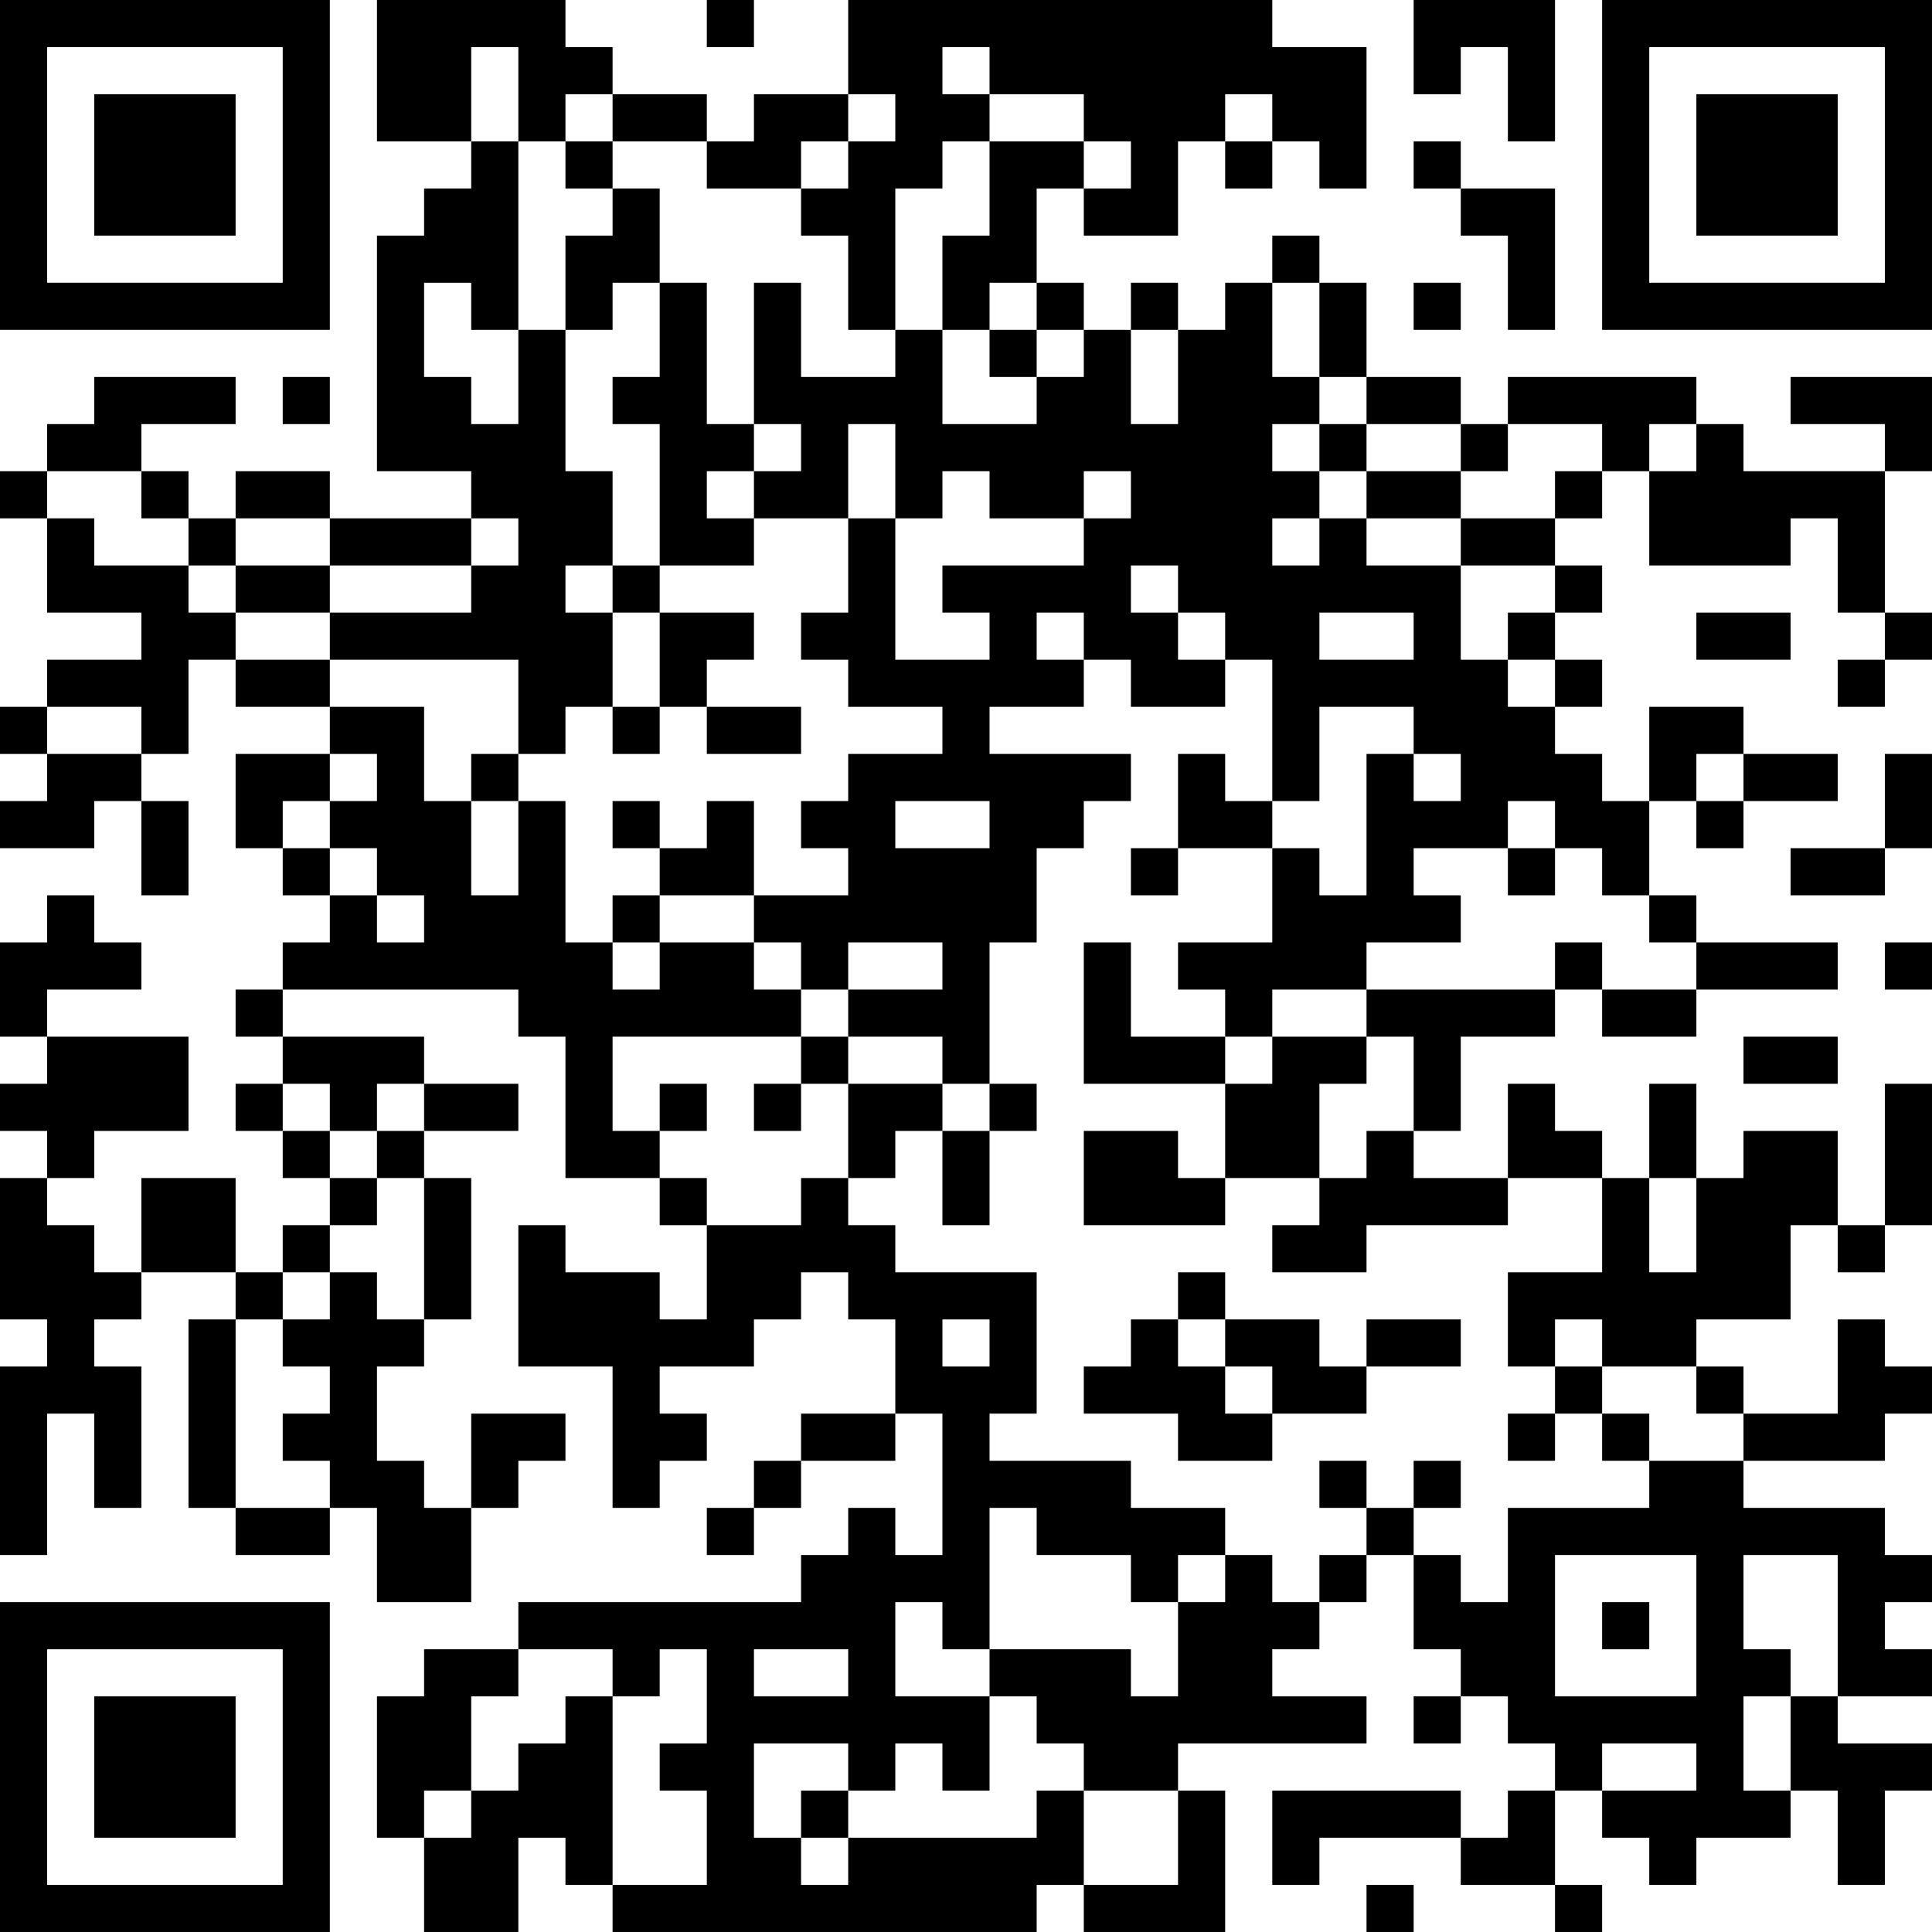 <?xml version="1.0" encoding="UTF-8"?>
<svg xmlns="http://www.w3.org/2000/svg" version="1.1" width="200" height="200" viewBox="0 0 200 200"><rect x="0" y="0" width="200" height="200" fill="#ffffff"/><g transform="scale(4.878)"><g transform="translate(0,0)"><path fill-rule="evenodd" d="M8 0L8 3L10 3L10 4L9 4L9 5L8 5L8 10L10 10L10 11L7 11L7 10L5 10L5 11L4 11L4 10L3 10L3 9L5 9L5 8L2 8L2 9L1 9L1 10L0 10L0 11L1 11L1 13L3 13L3 14L1 14L1 15L0 15L0 16L1 16L1 17L0 17L0 18L2 18L2 17L3 17L3 19L4 19L4 17L3 17L3 16L4 16L4 14L5 14L5 15L7 15L7 16L5 16L5 18L6 18L6 19L7 19L7 20L6 20L6 21L5 21L5 22L6 22L6 23L5 23L5 24L6 24L6 25L7 25L7 26L6 26L6 27L5 27L5 25L3 25L3 27L2 27L2 26L1 26L1 25L2 25L2 24L4 24L4 22L1 22L1 21L3 21L3 20L2 20L2 19L1 19L1 20L0 20L0 22L1 22L1 23L0 23L0 24L1 24L1 25L0 25L0 28L1 28L1 29L0 29L0 33L1 33L1 30L2 30L2 32L3 32L3 29L2 29L2 28L3 28L3 27L5 27L5 28L4 28L4 32L5 32L5 33L7 33L7 32L8 32L8 34L10 34L10 32L11 32L11 31L12 31L12 30L10 30L10 32L9 32L9 31L8 31L8 29L9 29L9 28L10 28L10 25L9 25L9 24L11 24L11 23L9 23L9 22L6 22L6 21L11 21L11 22L12 22L12 25L14 25L14 26L15 26L15 28L14 28L14 27L12 27L12 26L11 26L11 29L13 29L13 32L14 32L14 31L15 31L15 30L14 30L14 29L16 29L16 28L17 28L17 27L18 27L18 28L19 28L19 30L17 30L17 31L16 31L16 32L15 32L15 33L16 33L16 32L17 32L17 31L19 31L19 30L20 30L20 33L19 33L19 32L18 32L18 33L17 33L17 34L11 34L11 35L9 35L9 36L8 36L8 39L9 39L9 41L11 41L11 39L12 39L12 40L13 40L13 41L22 41L22 40L23 40L23 41L26 41L26 38L25 38L25 37L29 37L29 36L27 36L27 35L28 35L28 34L29 34L29 33L30 33L30 35L31 35L31 36L30 36L30 37L31 37L31 36L32 36L32 37L33 37L33 38L32 38L32 39L31 39L31 38L27 38L27 40L28 40L28 39L31 39L31 40L33 40L33 41L34 41L34 40L33 40L33 38L34 38L34 39L35 39L35 40L36 40L36 39L38 39L38 38L39 38L39 40L40 40L40 38L41 38L41 37L39 37L39 36L41 36L41 35L40 35L40 34L41 34L41 33L40 33L40 32L37 32L37 31L40 31L40 30L41 30L41 29L40 29L40 28L39 28L39 30L37 30L37 29L36 29L36 28L38 28L38 26L39 26L39 27L40 27L40 26L41 26L41 23L40 23L40 26L39 26L39 24L37 24L37 25L36 25L36 23L35 23L35 25L34 25L34 24L33 24L33 23L32 23L32 25L30 25L30 24L31 24L31 22L33 22L33 21L34 21L34 22L36 22L36 21L39 21L39 20L36 20L36 19L35 19L35 17L36 17L36 18L37 18L37 17L39 17L39 16L37 16L37 15L35 15L35 17L34 17L34 16L33 16L33 15L34 15L34 14L33 14L33 13L34 13L34 12L33 12L33 11L34 11L34 10L35 10L35 12L38 12L38 11L39 11L39 13L40 13L40 14L39 14L39 15L40 15L40 14L41 14L41 13L40 13L40 10L41 10L41 8L38 8L38 9L40 9L40 10L37 10L37 9L36 9L36 8L32 8L32 9L31 9L31 8L29 8L29 6L28 6L28 5L27 5L27 6L26 6L26 7L25 7L25 6L24 6L24 7L23 7L23 6L22 6L22 4L23 4L23 5L25 5L25 3L26 3L26 4L27 4L27 3L28 3L28 4L29 4L29 1L27 1L27 0L18 0L18 2L16 2L16 3L15 3L15 2L13 2L13 1L12 1L12 0ZM15 0L15 1L16 1L16 0ZM30 0L30 2L31 2L31 1L32 1L32 3L33 3L33 0ZM10 1L10 3L11 3L11 7L10 7L10 6L9 6L9 8L10 8L10 9L11 9L11 7L12 7L12 10L13 10L13 12L12 12L12 13L13 13L13 15L12 15L12 16L11 16L11 14L7 14L7 13L10 13L10 12L11 12L11 11L10 11L10 12L7 12L7 11L5 11L5 12L4 12L4 11L3 11L3 10L1 10L1 11L2 11L2 12L4 12L4 13L5 13L5 14L7 14L7 15L9 15L9 17L10 17L10 19L11 19L11 17L12 17L12 20L13 20L13 21L14 21L14 20L16 20L16 21L17 21L17 22L13 22L13 24L14 24L14 25L15 25L15 26L17 26L17 25L18 25L18 26L19 26L19 27L22 27L22 30L21 30L21 31L24 31L24 32L26 32L26 33L25 33L25 34L24 34L24 33L22 33L22 32L21 32L21 35L20 35L20 34L19 34L19 36L21 36L21 38L20 38L20 37L19 37L19 38L18 38L18 37L16 37L16 39L17 39L17 40L18 40L18 39L22 39L22 38L23 38L23 40L25 40L25 38L23 38L23 37L22 37L22 36L21 36L21 35L24 35L24 36L25 36L25 34L26 34L26 33L27 33L27 34L28 34L28 33L29 33L29 32L30 32L30 33L31 33L31 34L32 34L32 32L35 32L35 31L37 31L37 30L36 30L36 29L34 29L34 28L33 28L33 29L32 29L32 27L34 27L34 25L32 25L32 26L29 26L29 27L27 27L27 26L28 26L28 25L29 25L29 24L30 24L30 22L29 22L29 21L33 21L33 20L34 20L34 21L36 21L36 20L35 20L35 19L34 19L34 18L33 18L33 17L32 17L32 18L30 18L30 19L31 19L31 20L29 20L29 21L27 21L27 22L26 22L26 21L25 21L25 20L27 20L27 18L28 18L28 19L29 19L29 16L30 16L30 17L31 17L31 16L30 16L30 15L28 15L28 17L27 17L27 14L26 14L26 13L25 13L25 12L24 12L24 13L25 13L25 14L26 14L26 15L24 15L24 14L23 14L23 13L22 13L22 14L23 14L23 15L21 15L21 16L24 16L24 17L23 17L23 18L22 18L22 20L21 20L21 23L20 23L20 22L18 22L18 21L20 21L20 20L18 20L18 21L17 21L17 20L16 20L16 19L18 19L18 18L17 18L17 17L18 17L18 16L20 16L20 15L18 15L18 14L17 14L17 13L18 13L18 11L19 11L19 14L21 14L21 13L20 13L20 12L23 12L23 11L24 11L24 10L23 10L23 11L21 11L21 10L20 10L20 11L19 11L19 9L18 9L18 11L16 11L16 10L17 10L17 9L16 9L16 6L17 6L17 8L19 8L19 7L20 7L20 9L22 9L22 8L23 8L23 7L22 7L22 6L21 6L21 7L20 7L20 5L21 5L21 3L23 3L23 4L24 4L24 3L23 3L23 2L21 2L21 1L20 1L20 2L21 2L21 3L20 3L20 4L19 4L19 7L18 7L18 5L17 5L17 4L18 4L18 3L19 3L19 2L18 2L18 3L17 3L17 4L15 4L15 3L13 3L13 2L12 2L12 3L11 3L11 1ZM26 2L26 3L27 3L27 2ZM12 3L12 4L13 4L13 5L12 5L12 7L13 7L13 6L14 6L14 8L13 8L13 9L14 9L14 12L13 12L13 13L14 13L14 15L13 15L13 16L14 16L14 15L15 15L15 16L17 16L17 15L15 15L15 14L16 14L16 13L14 13L14 12L16 12L16 11L15 11L15 10L16 10L16 9L15 9L15 6L14 6L14 4L13 4L13 3ZM30 3L30 4L31 4L31 5L32 5L32 7L33 7L33 4L31 4L31 3ZM27 6L27 8L28 8L28 9L27 9L27 10L28 10L28 11L27 11L27 12L28 12L28 11L29 11L29 12L31 12L31 14L32 14L32 15L33 15L33 14L32 14L32 13L33 13L33 12L31 12L31 11L33 11L33 10L34 10L34 9L32 9L32 10L31 10L31 9L29 9L29 8L28 8L28 6ZM30 6L30 7L31 7L31 6ZM21 7L21 8L22 8L22 7ZM24 7L24 9L25 9L25 7ZM6 8L6 9L7 9L7 8ZM28 9L28 10L29 10L29 11L31 11L31 10L29 10L29 9ZM35 9L35 10L36 10L36 9ZM5 12L5 13L7 13L7 12ZM28 13L28 14L30 14L30 13ZM36 13L36 14L38 14L38 13ZM1 15L1 16L3 16L3 15ZM7 16L7 17L6 17L6 18L7 18L7 19L8 19L8 20L9 20L9 19L8 19L8 18L7 18L7 17L8 17L8 16ZM10 16L10 17L11 17L11 16ZM25 16L25 18L24 18L24 19L25 19L25 18L27 18L27 17L26 17L26 16ZM36 16L36 17L37 17L37 16ZM40 16L40 18L38 18L38 19L40 19L40 18L41 18L41 16ZM13 17L13 18L14 18L14 19L13 19L13 20L14 20L14 19L16 19L16 17L15 17L15 18L14 18L14 17ZM19 17L19 18L21 18L21 17ZM32 18L32 19L33 19L33 18ZM23 20L23 23L26 23L26 25L25 25L25 24L23 24L23 26L26 26L26 25L28 25L28 23L29 23L29 22L27 22L27 23L26 23L26 22L24 22L24 20ZM40 20L40 21L41 21L41 20ZM17 22L17 23L16 23L16 24L17 24L17 23L18 23L18 25L19 25L19 24L20 24L20 26L21 26L21 24L22 24L22 23L21 23L21 24L20 24L20 23L18 23L18 22ZM37 22L37 23L39 23L39 22ZM6 23L6 24L7 24L7 25L8 25L8 26L7 26L7 27L6 27L6 28L5 28L5 32L7 32L7 31L6 31L6 30L7 30L7 29L6 29L6 28L7 28L7 27L8 27L8 28L9 28L9 25L8 25L8 24L9 24L9 23L8 23L8 24L7 24L7 23ZM14 23L14 24L15 24L15 23ZM35 25L35 27L36 27L36 25ZM25 27L25 28L24 28L24 29L23 29L23 30L25 30L25 31L27 31L27 30L29 30L29 29L31 29L31 28L29 28L29 29L28 29L28 28L26 28L26 27ZM20 28L20 29L21 29L21 28ZM25 28L25 29L26 29L26 30L27 30L27 29L26 29L26 28ZM33 29L33 30L32 30L32 31L33 31L33 30L34 30L34 31L35 31L35 30L34 30L34 29ZM28 31L28 32L29 32L29 31ZM30 31L30 32L31 32L31 31ZM33 33L33 36L36 36L36 33ZM37 33L37 35L38 35L38 36L37 36L37 38L38 38L38 36L39 36L39 33ZM34 34L34 35L35 35L35 34ZM11 35L11 36L10 36L10 38L9 38L9 39L10 39L10 38L11 38L11 37L12 37L12 36L13 36L13 40L15 40L15 38L14 38L14 37L15 37L15 35L14 35L14 36L13 36L13 35ZM16 35L16 36L18 36L18 35ZM34 37L34 38L36 38L36 37ZM17 38L17 39L18 39L18 38ZM29 40L29 41L30 41L30 40ZM0 0L0 7L7 7L7 0ZM1 1L1 6L6 6L6 1ZM2 2L2 5L5 5L5 2ZM34 0L34 7L41 7L41 0ZM35 1L35 6L40 6L40 1ZM36 2L36 5L39 5L39 2ZM0 34L0 41L7 41L7 34ZM1 35L1 40L6 40L6 35ZM2 36L2 39L5 39L5 36Z" fill="#000000"/></g></g></svg>
